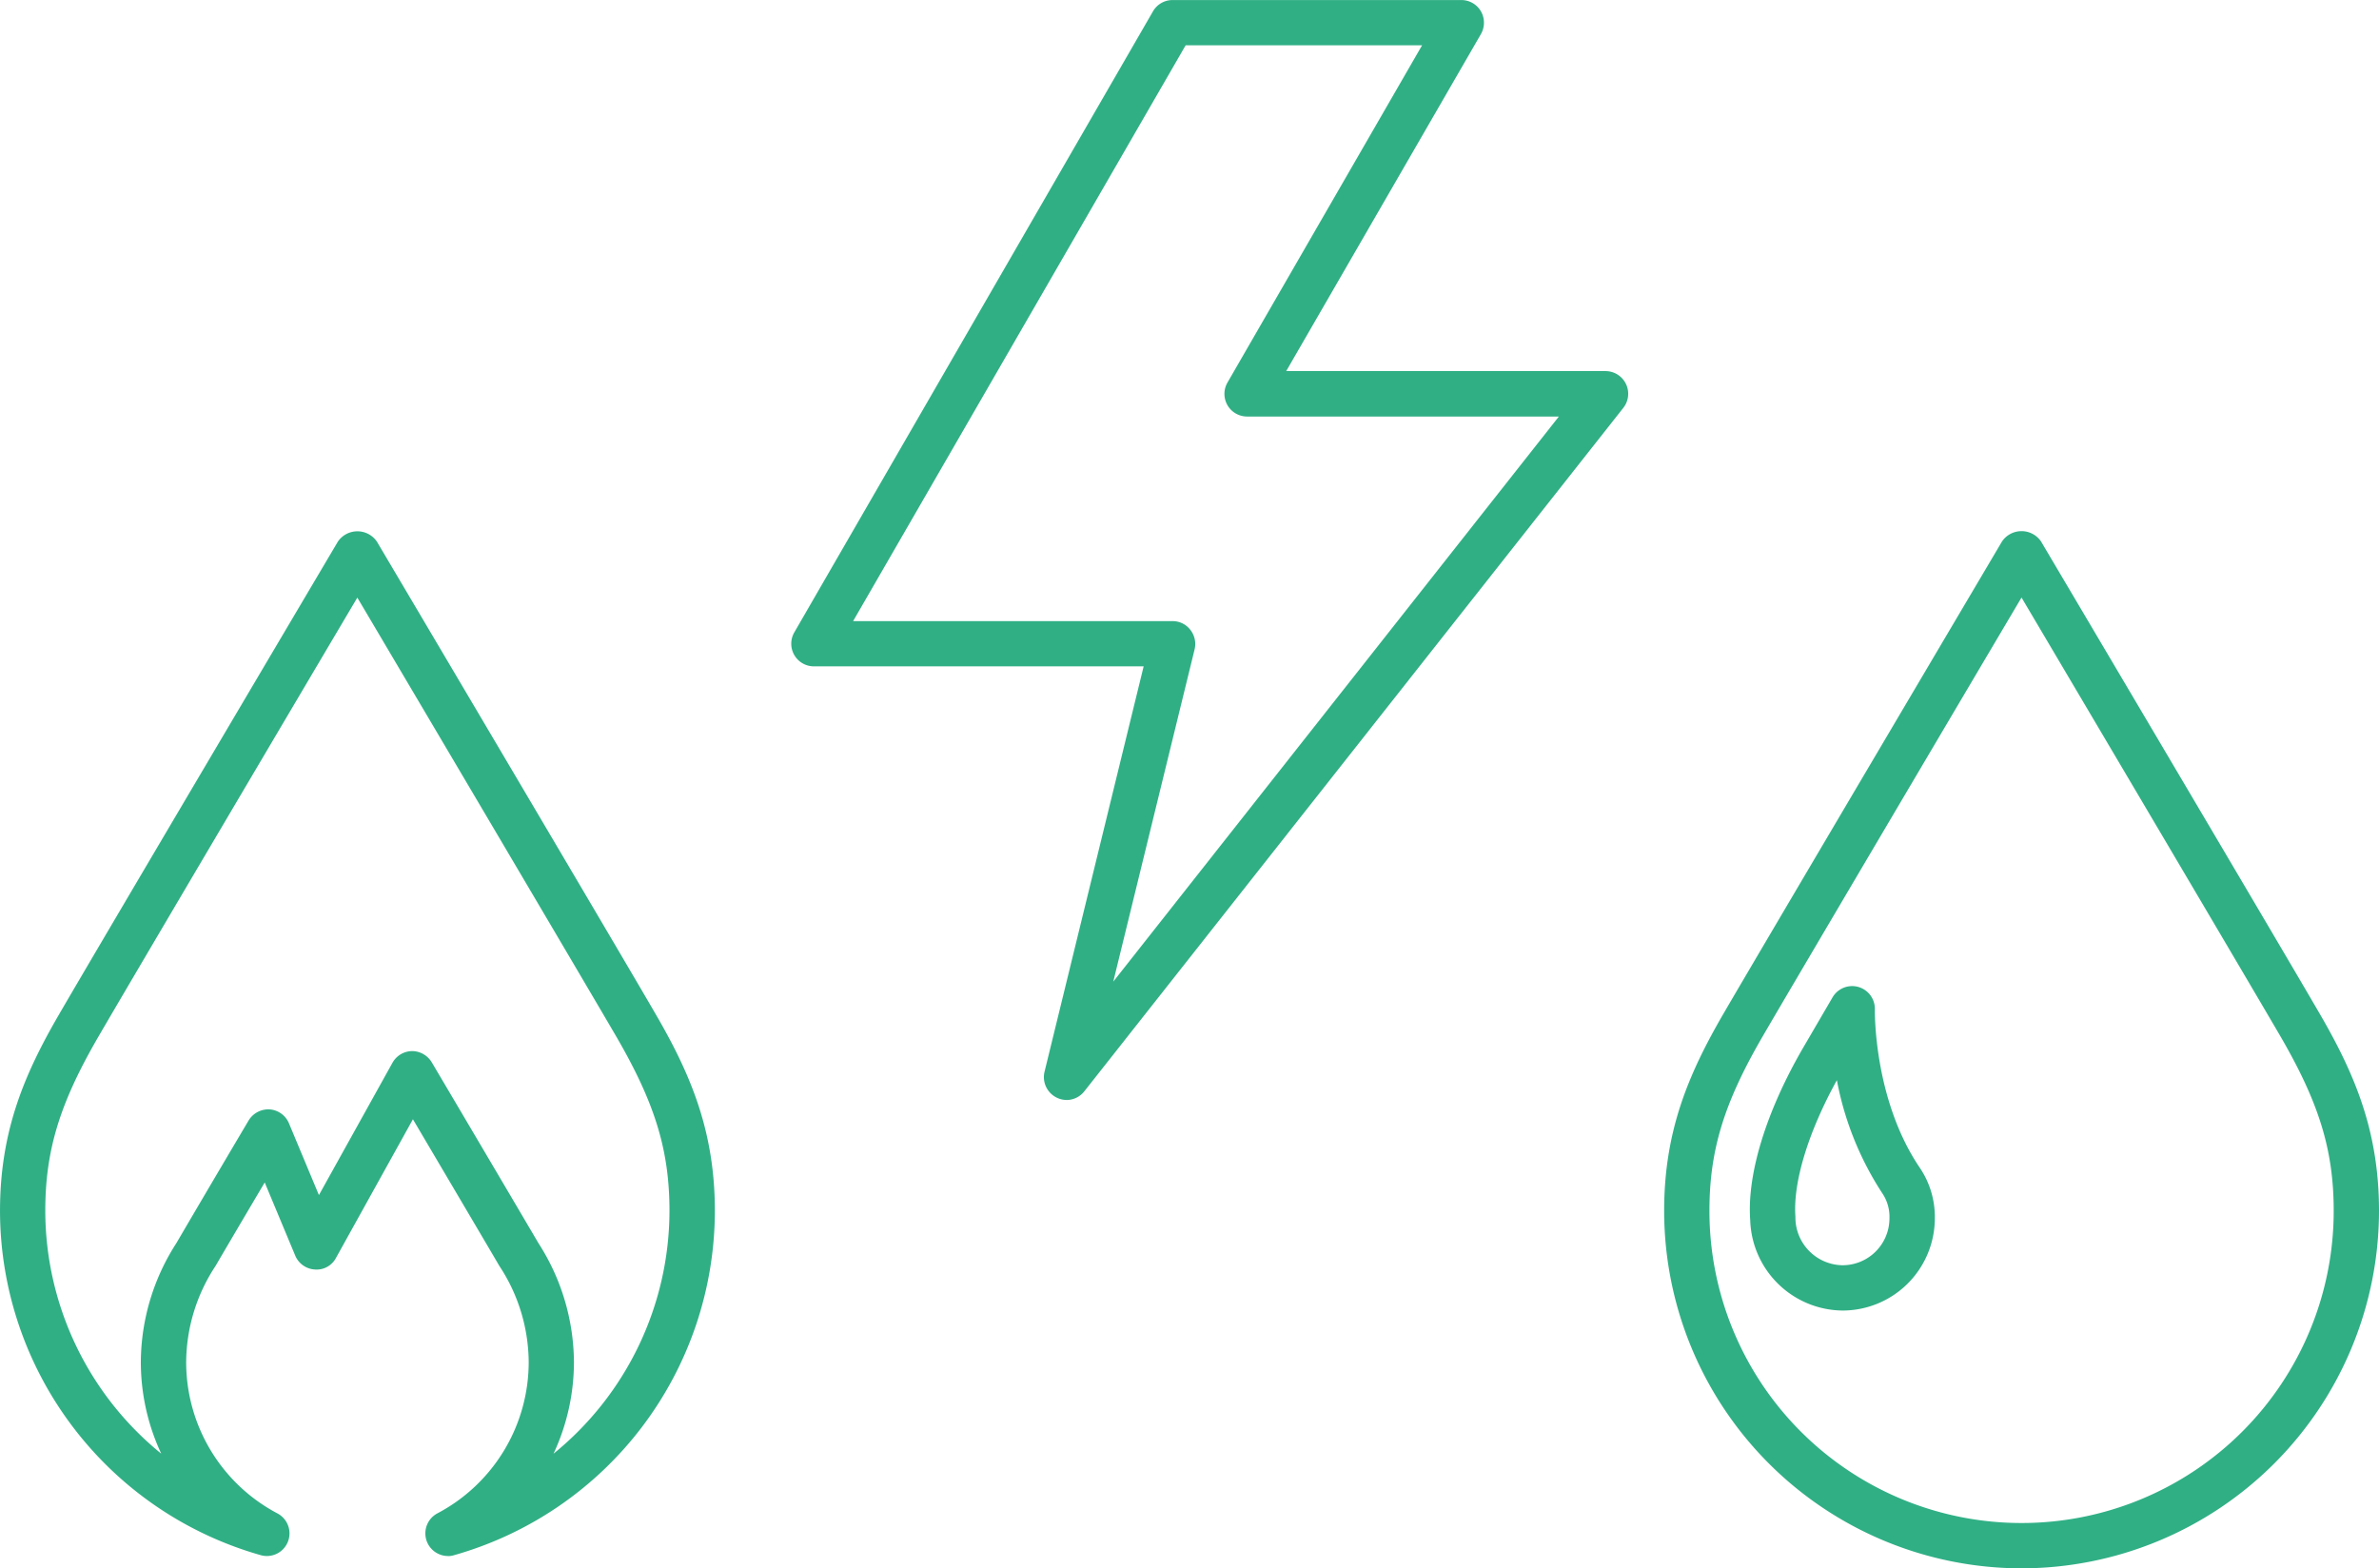<svg id="Group_4135" data-name="Group 4135" xmlns="http://www.w3.org/2000/svg" width="163.167" height="107.583" viewBox="0 0 163.167 107.583">
  <path id="Path_2445" data-name="Path 2445" d="M134.313,137.73a1.549,1.549,0,0,1-.677-.162,1.567,1.567,0,0,1-.833-1.765l6.8-27.817H116.984a1.553,1.553,0,0,1-1.342-2.33l24.6-42.6a1.545,1.545,0,0,1,1.342-.777H161.39a1.555,1.555,0,0,1,1.348.777,1.574,1.574,0,0,1,0,1.553L149.38,87.732h21.908a1.557,1.557,0,0,1,1.218,2.516l-36.969,46.885a1.56,1.56,0,0,1-1.224.6m-14.638-32.85h21.908a1.533,1.533,0,0,1,1.224.6,1.568,1.568,0,0,1,.292,1.33l-5.58,22.8,30.563-38.765H146.7a1.553,1.553,0,0,1-1.348-2.33L158.7,65.383H142.483Z" transform="translate(-61.164 -62.276)" fill="#30af85"/>
  <path id="Path_2446" data-name="Path 2446" d="M149.583,139.284a24.539,24.539,0,0,1-24.511-24.518c0-5.405,1.615-9.3,4.051-13.5,2.535-4.362,19.124-32.427,19.124-32.427a1.62,1.62,0,0,1,2.672,0s16.6,28.059,19.131,32.427c2.436,4.194,4.051,8.09,4.051,13.5a24.544,24.544,0,0,1-24.518,24.518m0-66.594c-4,6.754-15.682,26.537-17.776,30.141-2.647,4.567-3.629,7.8-3.629,11.936a21.408,21.408,0,1,0,42.816,0c0-4.138-.982-7.369-3.629-11.936-2.1-3.61-13.787-23.387-17.782-30.141M137.3,121.6a6.4,6.4,0,0,1-6.325-6.207c-.23-3.144,1.093-7.45,3.629-11.818l2.019-3.461a1.557,1.557,0,0,1,2.9.826c0,.062-.106,6.151,3.076,10.855a6.023,6.023,0,0,1,1.038,3.479A6.336,6.336,0,0,1,137.3,121.6m-.379-15.807c-1.963,3.554-3.02,7.015-2.846,9.363a3.282,3.282,0,0,0,3.225,3.337,3.22,3.22,0,0,0,3.225-3.219,2.891,2.891,0,0,0-.5-1.733,21.373,21.373,0,0,1-3.107-7.748" transform="translate(-10.934 -31.701)" fill="#30af85"/>
  <path id="Path_2447" data-name="Path 2447" d="M137.427,138.439a1.554,1.554,0,0,1-.727-2.926,11.732,11.732,0,0,0,6.263-10.395,12.09,12.09,0,0,0-2.013-6.58c-.721-1.236-3.392-5.76-5.927-10.059l-5.275,9.506a1.5,1.5,0,0,1-1.448.8,1.557,1.557,0,0,1-1.348-.951l-2.094-5.02c-1.578,2.665-2.9,4.915-3.374,5.729a12.09,12.09,0,0,0-2.013,6.58,11.732,11.732,0,0,0,6.263,10.395,1.551,1.551,0,0,1-1.143,2.864,24.585,24.585,0,0,1-17.888-23.61c0-5.405,1.615-9.3,4.051-13.489,2.529-4.368,19.124-32.433,19.124-32.433a1.62,1.62,0,0,1,2.672,0s16.6,28.059,19.131,32.433c2.436,4.188,4.051,8.083,4.051,13.489a24.585,24.585,0,0,1-17.888,23.61,1.38,1.38,0,0,1-.416.062M131.213,72.69c-4,6.754-15.682,26.537-17.776,30.147-2.647,4.561-3.629,7.791-3.629,11.929a21.5,21.5,0,0,0,7.953,16.652,14.849,14.849,0,0,1-1.4-6.3,15.18,15.18,0,0,1,2.436-8.139c.628-1.075,2.734-4.666,4.958-8.419a1.579,1.579,0,0,1,1.441-.758,1.556,1.556,0,0,1,1.323.951l2.057,4.927,5.045-9.078a1.566,1.566,0,0,1,1.342-.8,1.589,1.589,0,0,1,1.348.764c2.871,4.853,6.462,10.948,7.319,12.408a15.218,15.218,0,0,1,2.436,8.146,14.85,14.85,0,0,1-1.4,6.3,21.5,21.5,0,0,0,7.953-16.652c0-4.138-.982-7.369-3.629-11.929-2.1-3.61-13.787-23.393-17.782-30.147" transform="translate(-106.702 -31.701)" fill="#30af85"/>
</svg>
